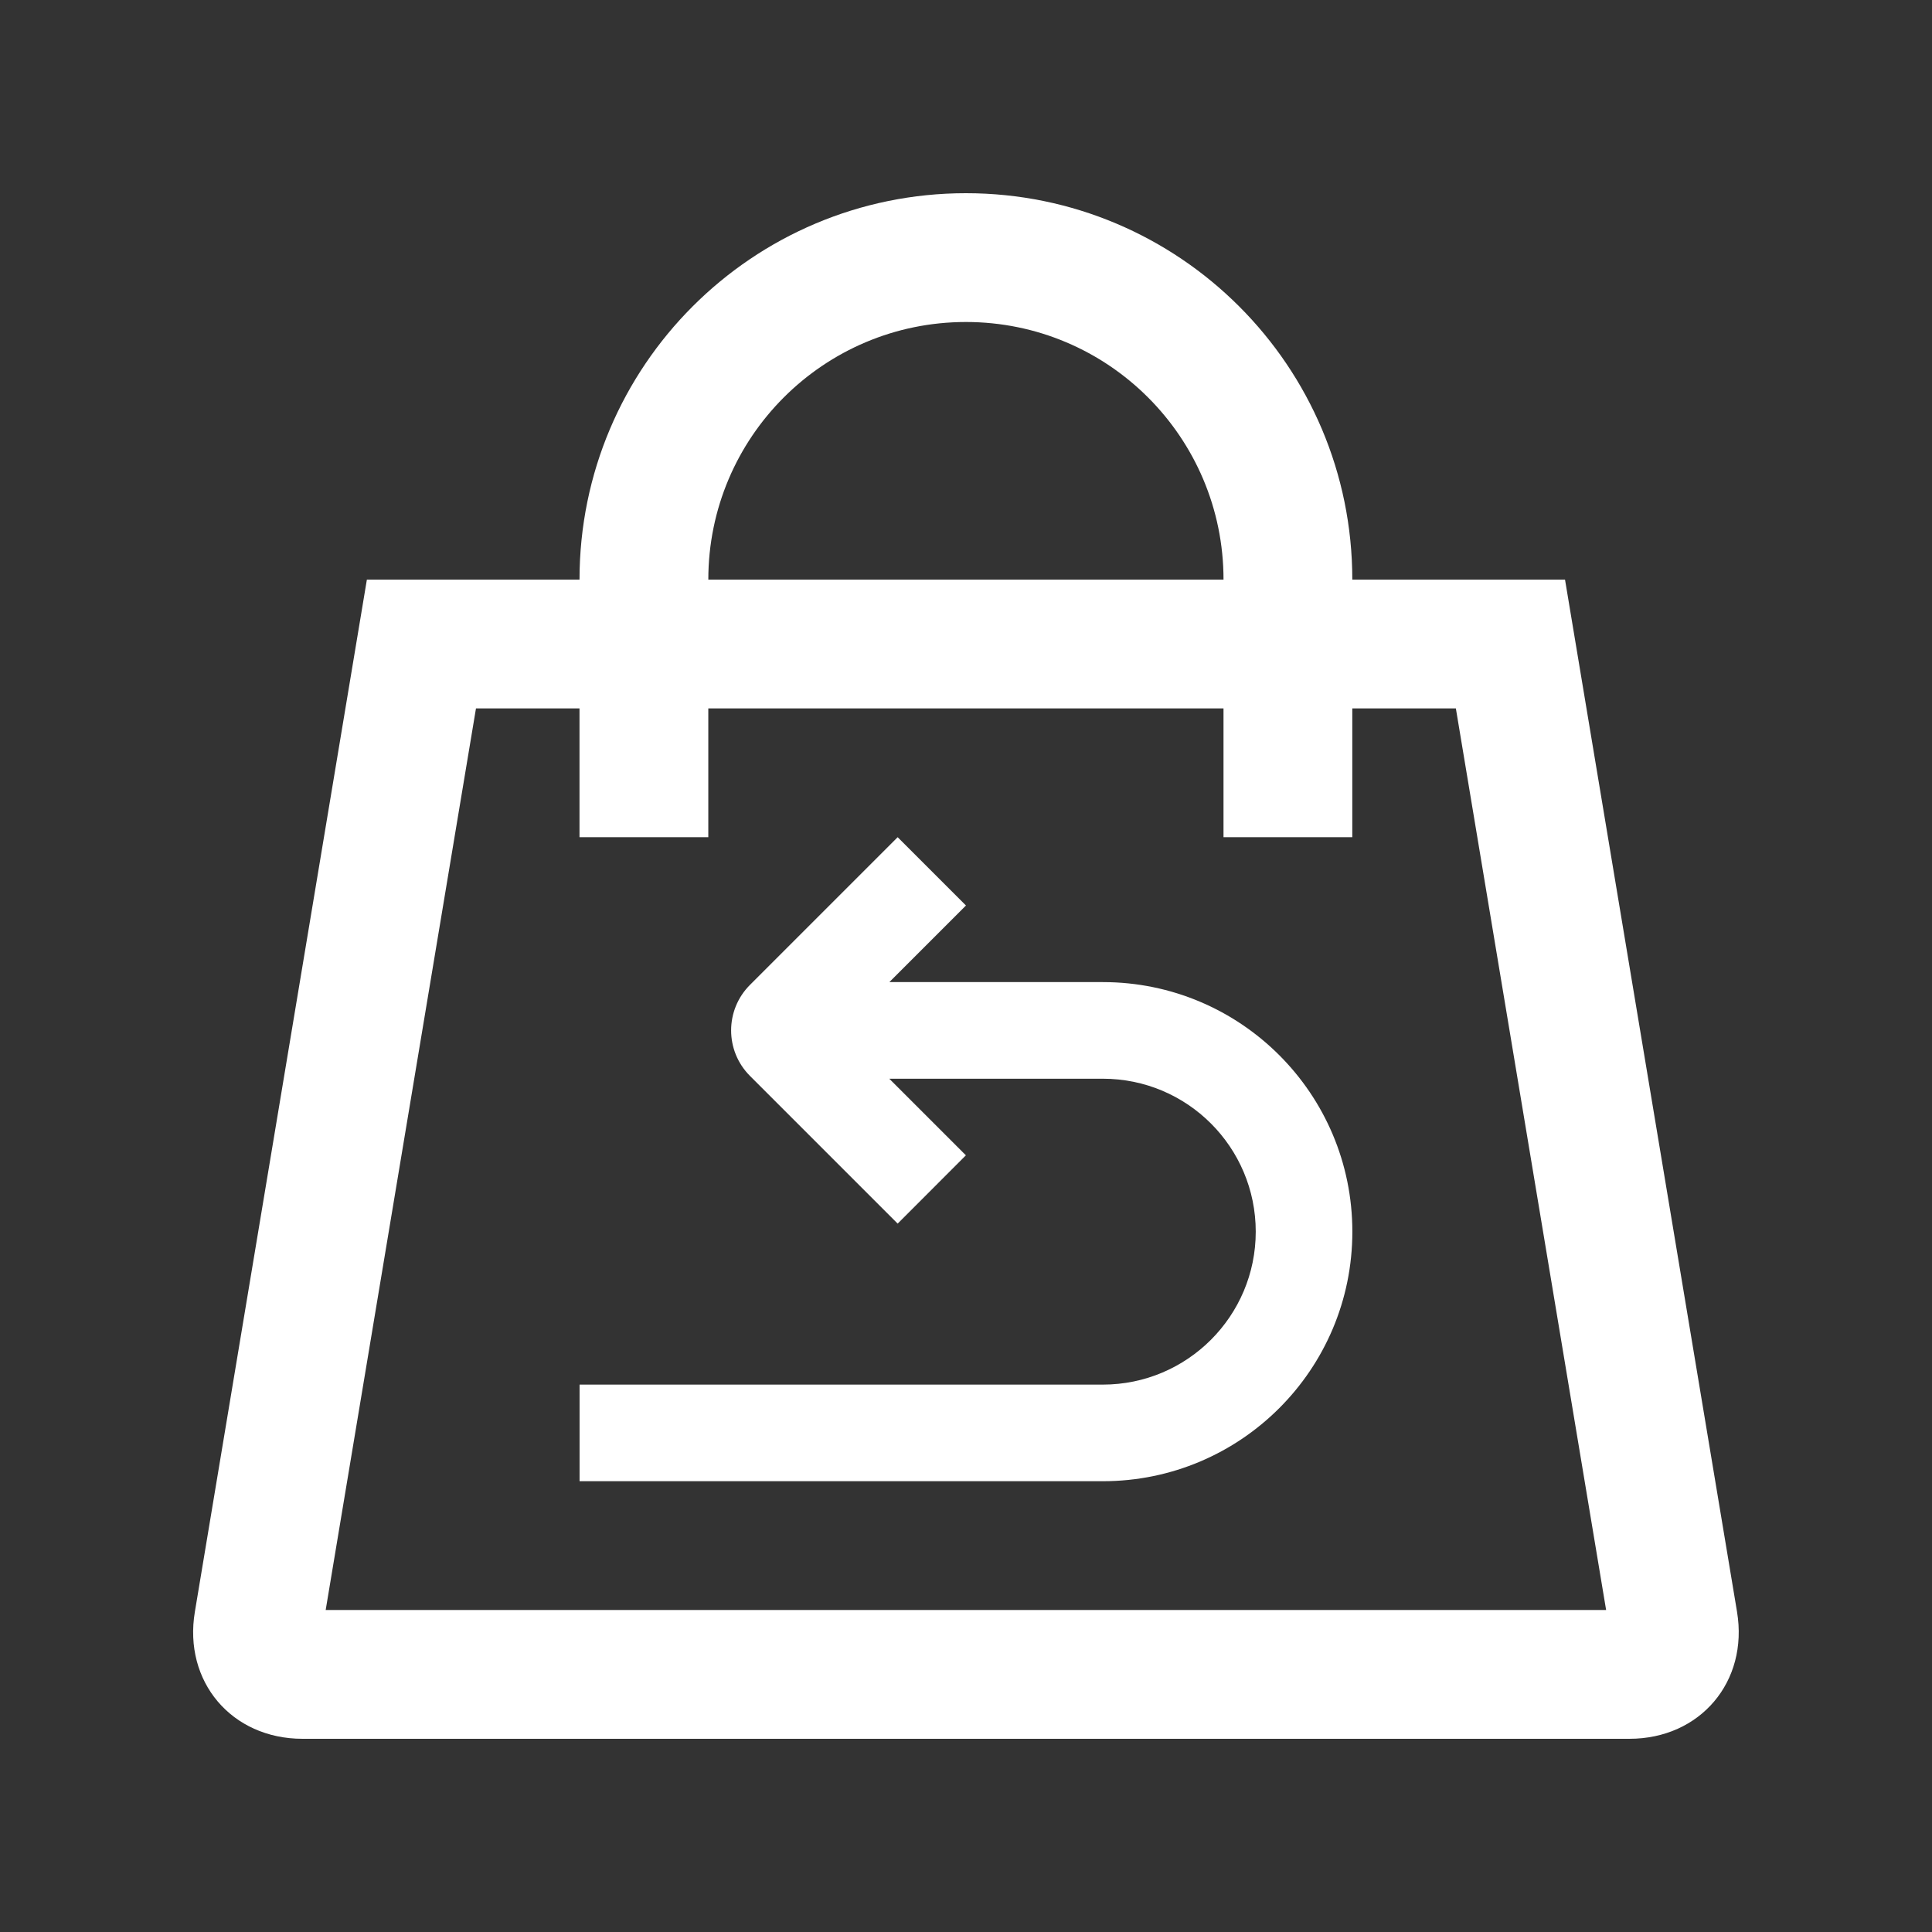 <?xml version="1.0" encoding="UTF-8"?>
<svg width="1200pt" height="1200pt" version="1.1" viewBox="0 0 1200 1200" xmlns="http://www.w3.org/2000/svg">
 <rect x="0" y="0" width="1200" height="1200" fill="#333333" stroke="none"/>
 <g fill="#fff">
  <path d="m1078.9 1001.1-106.84-641.1h-132.12c0-132.57-107.46-240-239.99-240-132.54 0-240 107.41-240 239.99h-132.07l-106.84 641.11c-7.258 43.355 22.812 78.898 66.844 78.898h824.18c43.98 0 74.051-35.543 66.828-78.898zm-478.95-801.1c88.344 0 160 71.641 160 160h-320c0-88.367 71.652-160 160.01-160zm-397.66 799.99 93.348-559.99h64.297v79.992h80.004v-79.992h320v79.992h79.992v-79.992h64.332l93.324 559.99z"/>
  <path d="m684.98 610h-132.58l47.578-47.578-42.422-42.422-91.727 91.727c-15.625 15.625-15.625 40.934 0 56.555l91.727 91.727 42.371-42.422-47.578-47.578h132.62c52.453 0 94.992 42.504 94.992 95.004 0 52.414-42.539 94.992-94.992 94.992l-324.99 0.004v60h325c85.621 0 154.99-69.371 154.99-154.99 0-85.645-69.371-155.02-154.99-155.02z"/>
 </g>
</svg>
